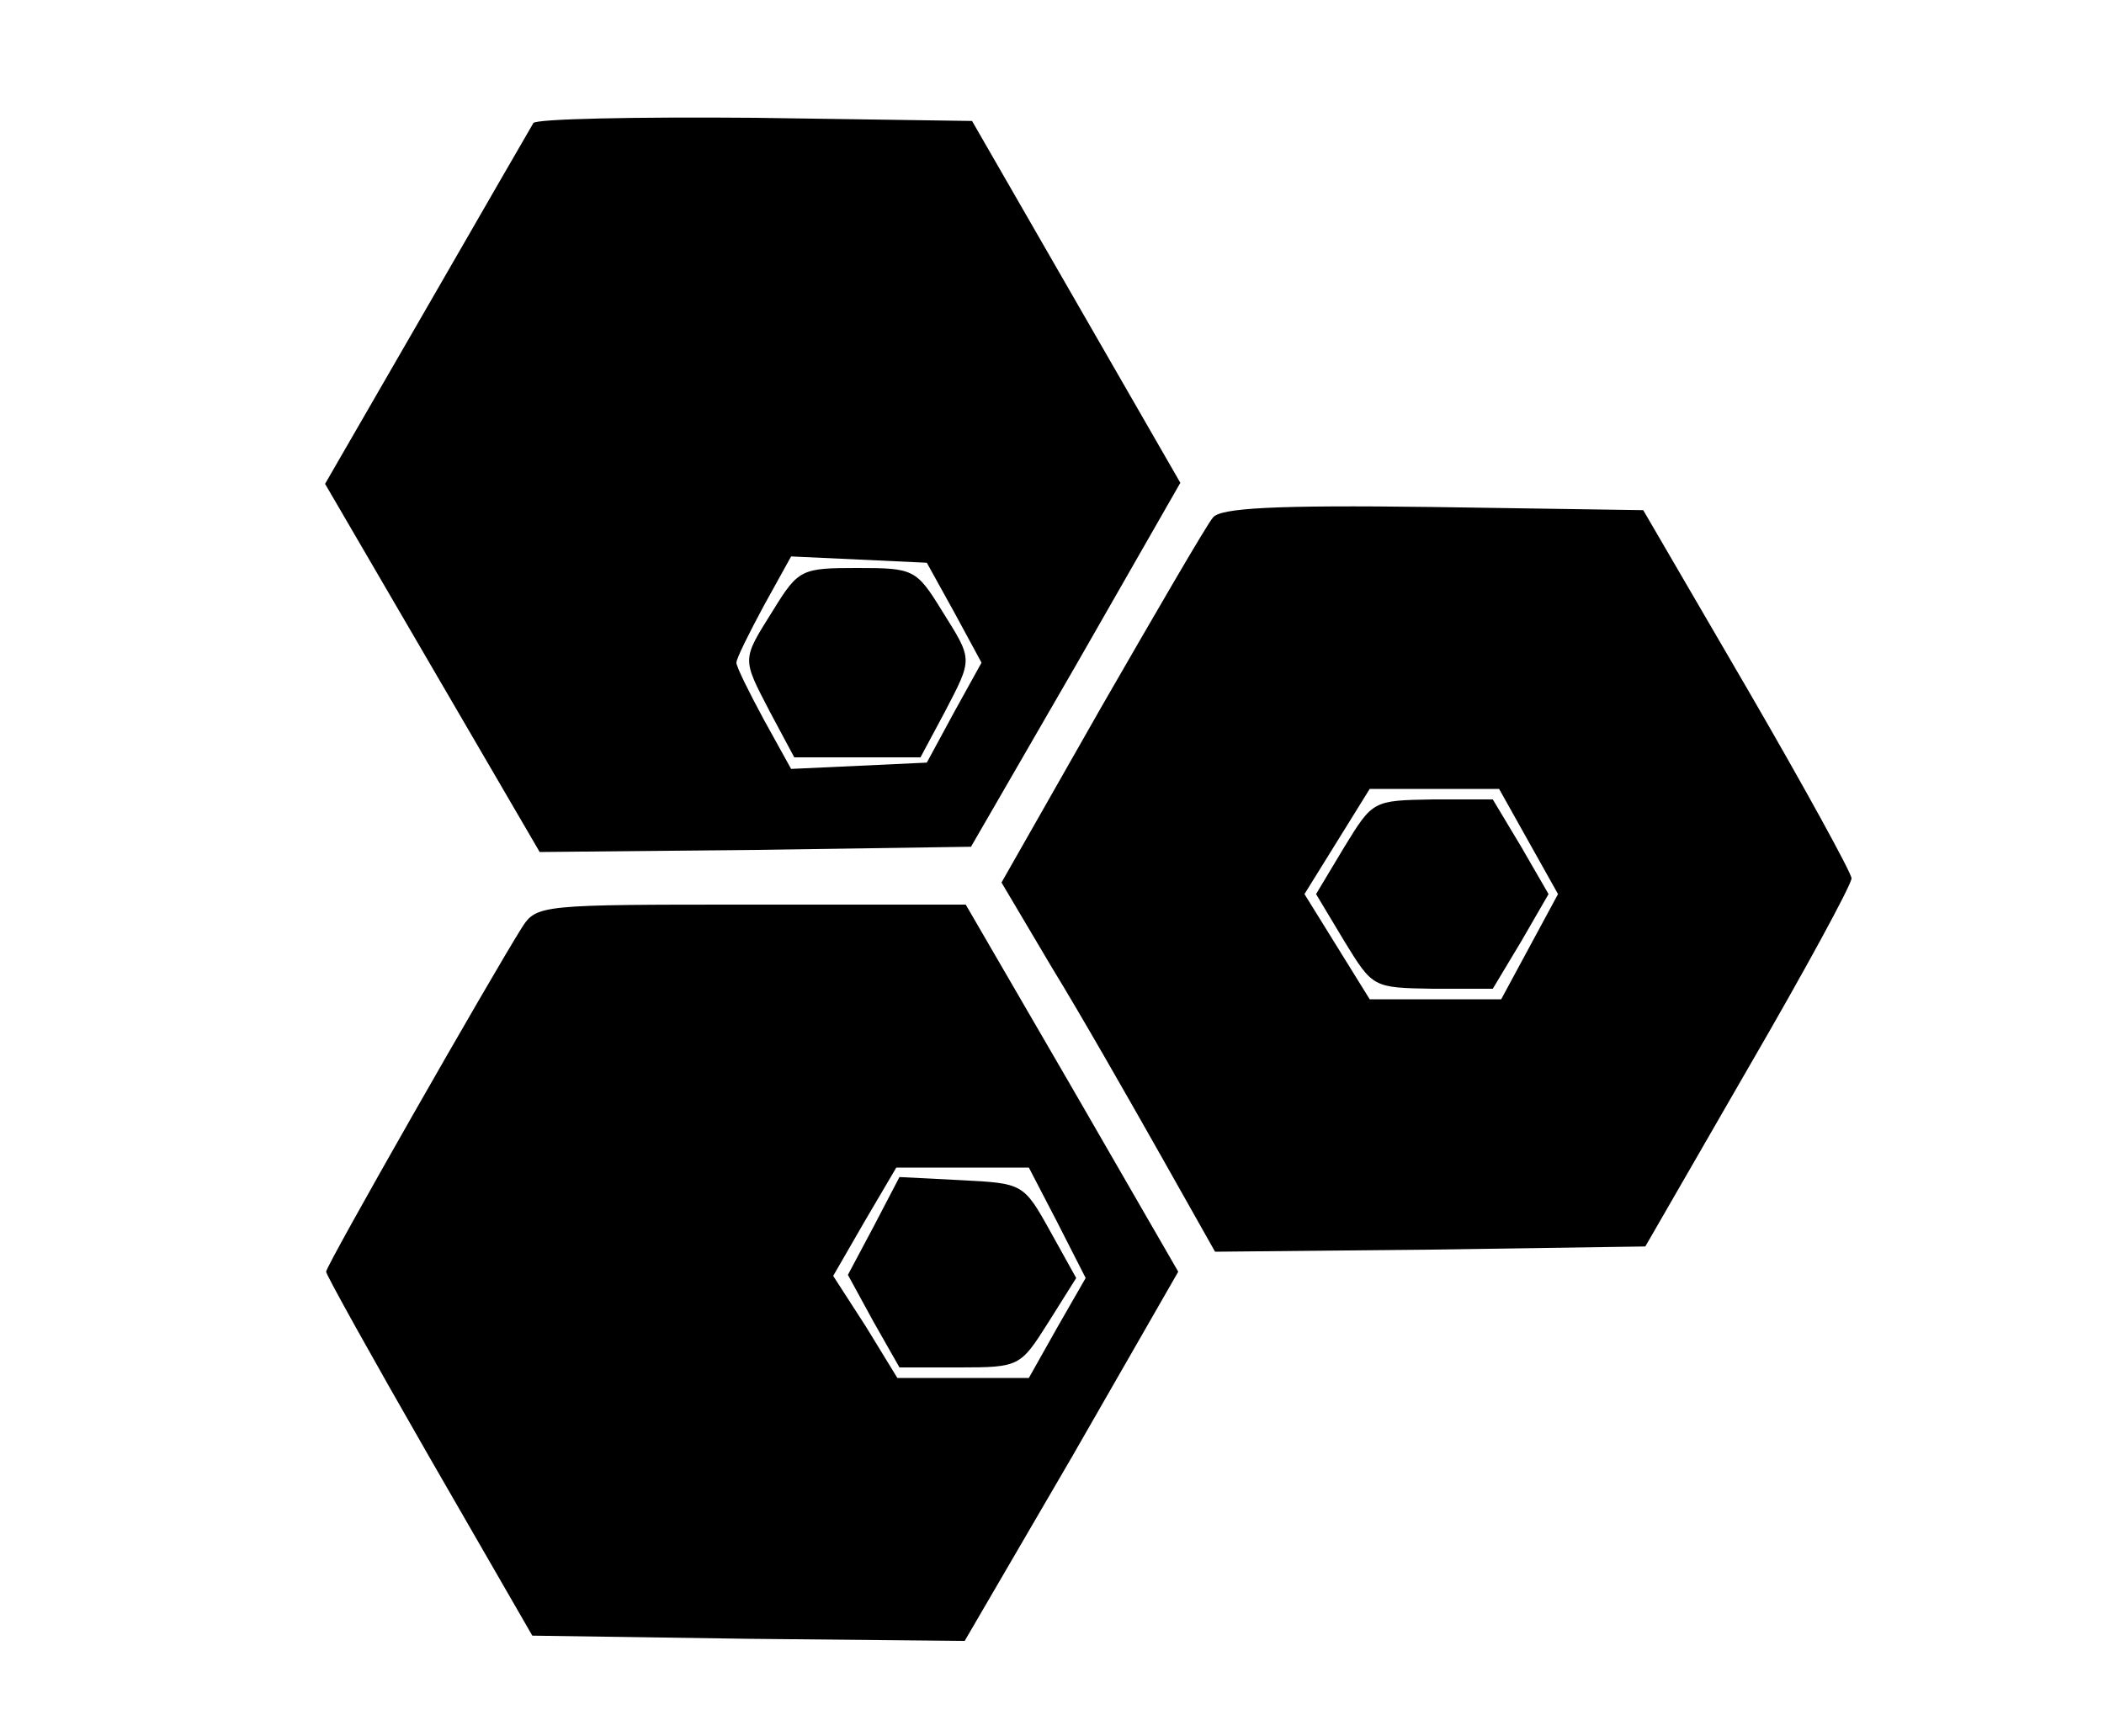 <?xml version="1.0" standalone="no"?>
<!DOCTYPE svg PUBLIC "-//W3C//DTD SVG 20010904//EN"
 "http://www.w3.org/TR/2001/REC-SVG-20010904/DTD/svg10.dtd">
<svg version="1.0" xmlns="http://www.w3.org/2000/svg"
 width="200pt" height="165pt" viewBox="0 0 200 165"
 preserveAspectRatio="xMidYMid meet">
<g transform="translate(0,165) scale(0.1,-0.1)"
fill="#000000" stroke="none">
<path d="M507 1533 c-3 -5 -48 -83 -101 -175 l-97 -168 102 -175 102 -175 205
2 205 3 100 173 99 173 -99 172 -99 172 -206 3 c-114 1 -209 -1 -211 -5z m400
-465 l26 -48 -26 -47 -26 -48 -64 -3 -65 -3 -26 47 c-14 26 -26 50 -26 54 0 4
12 28 26 54 l26 47 65 -3 64 -3 26 -47z"/>
<path d="M735 1070 c-30 -48 -30 -45 -3 -97 l23 -43 60 0 60 0 23 43 c27 52
27 49 -3 97 -24 39 -27 40 -80 40 -53 0 -56 -1 -80 -40z"/>
<path d="M1153 1158 c-6 -7 -53 -88 -106 -180 l-95 -167 48 -81 c27 -44 72
-123 102 -176 l53 -94 205 2 204 3 98 170 c54 93 98 174 98 180 0 5 -45 87
-99 180 l-99 170 -200 3 c-152 2 -202 -1 -209 -10z m300 -308 l28 -50 -27 -50
-27 -50 -63 0 -62 0 -31 50 -31 50 31 50 31 50 61 0 62 0 28 -50z"/>
<path d="M1278 845 l-27 -45 27 -45 c27 -44 27 -44 84 -45 l57 0 27 45 26 45
-26 45 -27 45 -57 0 c-57 -1 -57 -1 -84 -45z"/>
<path d="M496 768 c-29 -46 -186 -321 -186 -327 0 -3 44 -82 98 -176 l98 -170
206 -3 205 -2 102 175 101 176 -101 175 -101 174 -204 0 c-200 0 -204 0 -218
-22z m509 -280 l27 -53 -27 -47 -27 -48 -62 0 -63 0 -30 49 -31 48 30 52 30
51 63 0 63 0 27 -52z"/>
<path d="M831 485 l-25 -47 24 -44 25 -44 57 0 c57 0 58 1 84 42 l27 43 -25
45 c-25 45 -26 45 -84 48 l-59 3 -24 -46z"/>
</g>
</svg>
